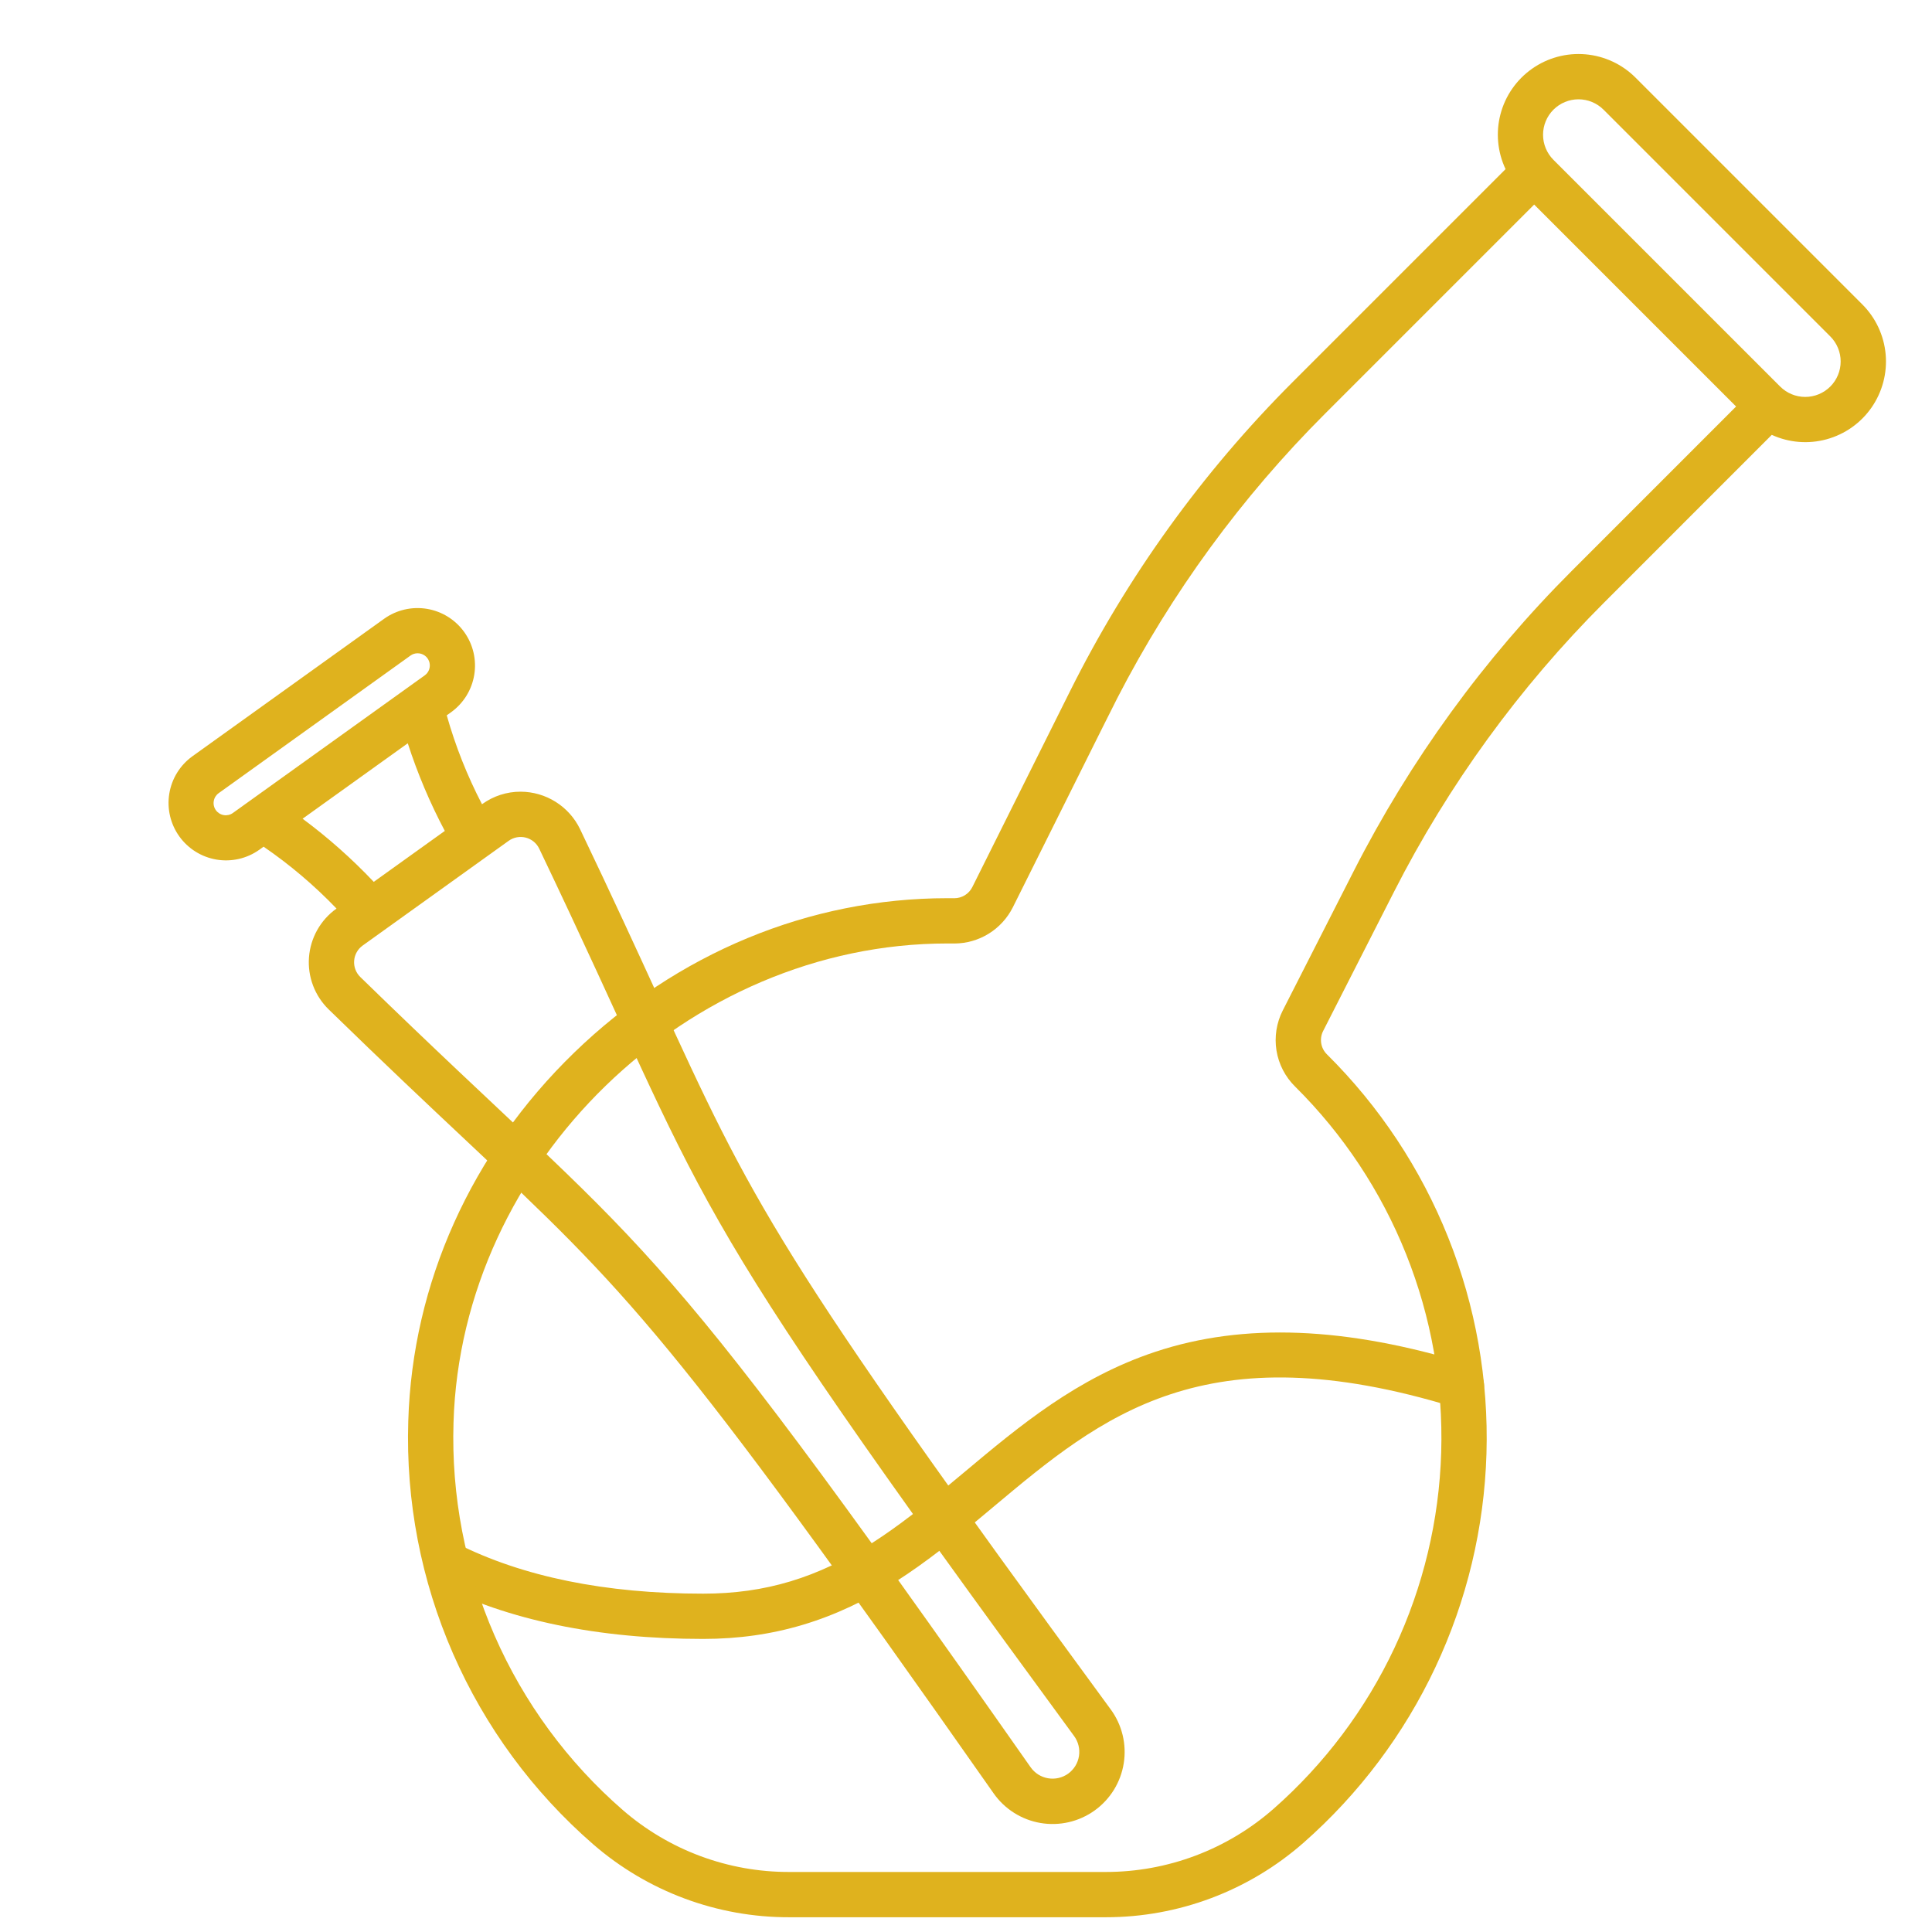 <svg width="112" height="112" viewBox="0 0 112 112" fill="none" xmlns="http://www.w3.org/2000/svg">
<path d="M64.384 99.089C44.944 72.579 43.642 69.737 38.158 57.779C36.913 55.064 35.503 51.987 33.627 48.066C33.314 47.417 32.825 46.87 32.215 46.486C31.606 46.102 30.9 45.897 30.18 45.895C29.383 45.894 28.606 46.144 27.959 46.61L27.942 46.622C27.087 44.978 26.402 43.251 25.898 41.468L26.153 41.286C26.869 40.77 27.351 39.991 27.493 39.12C27.635 38.249 27.427 37.358 26.912 36.641C26.398 35.924 25.62 35.44 24.75 35.295C23.88 35.151 22.987 35.358 22.269 35.87L11.143 43.85C10.431 44.368 9.953 45.146 9.813 46.015C9.673 46.883 9.882 47.772 10.395 48.487C10.908 49.202 11.682 49.685 12.55 49.831C13.418 49.977 14.308 49.774 15.026 49.266L15.281 49.083C16.809 50.131 18.225 51.333 19.508 52.67L19.492 52.682C19.039 53.007 18.663 53.428 18.39 53.914C18.117 54.401 17.954 54.941 17.912 55.498C17.87 56.054 17.951 56.613 18.148 57.134C18.346 57.656 18.655 58.128 19.055 58.518C22.284 61.665 24.814 64.044 27.047 66.143C36.37 74.909 38.876 77.265 57.598 103.957C57.914 104.41 58.318 104.795 58.785 105.091C59.252 105.387 59.772 105.587 60.317 105.68C60.862 105.773 61.42 105.757 61.958 105.633C62.497 105.509 63.005 105.279 63.455 104.957C63.904 104.635 64.284 104.227 64.575 103.757C64.865 103.286 65.059 102.763 65.145 102.217C65.232 101.672 65.209 101.114 65.079 100.577C64.948 100.04 64.712 99.534 64.385 99.089H64.384ZM13.497 47.132C13.345 47.24 13.156 47.283 12.972 47.252C12.787 47.221 12.623 47.119 12.514 46.967C12.405 46.816 12.361 46.627 12.391 46.443C12.42 46.258 12.522 46.093 12.673 45.983L23.798 38.003C23.918 37.917 24.061 37.871 24.209 37.871C24.248 37.871 24.287 37.874 24.325 37.88C24.463 37.903 24.591 37.966 24.693 38.061C24.796 38.157 24.867 38.281 24.899 38.417C24.931 38.553 24.921 38.696 24.872 38.826C24.823 38.957 24.736 39.071 24.622 39.152L13.497 47.132ZM17.542 47.462L23.639 43.089C24.205 44.842 24.923 46.541 25.786 48.169L21.667 51.122C20.401 49.784 19.021 48.559 17.542 47.462ZM61.922 102.821C61.755 102.94 61.566 103.025 61.366 103.071C61.166 103.117 60.959 103.123 60.757 103.088C60.554 103.054 60.361 102.979 60.187 102.87C60.014 102.76 59.864 102.617 59.746 102.449C36.541 69.366 38.106 73.421 20.887 56.638C20.762 56.516 20.665 56.369 20.604 56.206C20.542 56.043 20.517 55.868 20.53 55.695C20.543 55.521 20.593 55.352 20.679 55.2C20.764 55.048 20.881 54.917 21.023 54.815L29.488 48.743C29.63 48.641 29.792 48.572 29.964 48.54C30.135 48.508 30.311 48.514 30.48 48.557C30.649 48.601 30.806 48.681 30.941 48.791C31.075 48.902 31.184 49.041 31.259 49.198C41.635 70.89 38.371 68.055 62.267 100.641C62.389 100.807 62.476 100.995 62.524 101.194C62.573 101.393 62.581 101.6 62.549 101.803C62.517 102.006 62.445 102.2 62.337 102.375C62.229 102.549 62.088 102.701 61.922 102.821Z" fill="#DFB21E"/>
<path d="M40.762 95.01C34.678 95.01 29.467 93.932 25.272 91.808C24.972 91.644 24.748 91.371 24.646 91.045C24.545 90.719 24.574 90.366 24.729 90.061C24.883 89.757 25.15 89.524 25.473 89.413C25.796 89.302 26.149 89.322 26.458 89.467C30.282 91.404 35.094 92.386 40.762 92.386C44.357 92.386 47.39 91.472 50.597 89.423C51.317 88.961 52.068 88.428 52.892 87.795C53.904 87.017 54.916 86.169 55.895 85.35C59.108 82.659 62.431 79.875 66.977 78.365C72.096 76.665 78.029 76.9 85.115 79.081C85.445 79.185 85.721 79.416 85.882 79.722C86.042 80.029 86.076 80.387 85.974 80.718C85.872 81.049 85.643 81.326 85.338 81.49C85.032 81.653 84.674 81.689 84.343 81.589C69.813 77.117 63.871 82.093 57.58 87.362C56.581 88.199 55.548 89.064 54.492 89.876C53.608 90.555 52.797 91.13 52.012 91.634C48.406 93.937 44.832 95.01 40.762 95.01Z" fill="#DFB21E"/>
<path d="M107.96 17.647L94.816 4.503C94.037 3.724 93.008 3.244 91.911 3.149C90.813 3.054 89.718 3.349 88.817 3.983C87.916 4.617 87.267 5.549 86.986 6.614C86.705 7.679 86.809 8.809 87.279 9.805L74.954 22.13C69.702 27.379 65.334 33.444 62.021 40.089L56.365 51.428C56.268 51.621 56.12 51.783 55.937 51.896C55.753 52.01 55.542 52.071 55.327 52.071H55.312C55.184 52.07 55.056 52.069 54.928 52.069H54.92C46.924 52.069 39.239 55.251 33.28 61.028C27.318 66.809 23.904 74.395 23.668 82.388C23.522 87.016 24.409 91.618 26.263 95.861C28.118 100.104 30.893 103.88 34.389 106.917C37.543 109.653 41.581 111.155 45.757 111.145H64.095C68.316 111.149 72.394 109.614 75.566 106.827C78.785 103.995 81.388 100.532 83.212 96.652C85.037 92.771 86.044 88.558 86.172 84.272C86.299 79.986 85.545 75.72 83.954 71.738C82.364 67.756 79.972 64.144 76.927 61.125C76.75 60.952 76.633 60.727 76.593 60.483C76.553 60.238 76.591 59.988 76.704 59.767L80.803 51.716C83.958 45.514 88.073 39.849 92.994 34.929L102.712 25.209C103.71 25.665 104.835 25.756 105.893 25.465C106.95 25.175 107.872 24.523 108.497 23.622C109.122 22.721 109.411 21.629 109.313 20.537C109.214 19.445 108.736 18.422 107.96 17.647ZM91.138 33.073C86.022 38.187 81.744 44.077 78.463 50.525L74.364 58.576C73.999 59.292 73.871 60.106 73.999 60.9C74.128 61.694 74.506 62.426 75.079 62.99C77.869 65.755 80.06 69.064 81.517 72.712C82.974 76.359 83.665 80.268 83.548 84.194C83.431 88.12 82.508 91.98 80.837 95.534C79.166 99.089 76.781 102.262 73.832 104.856C71.14 107.221 67.678 108.524 64.095 108.52H45.757C42.215 108.53 38.79 107.257 36.113 104.938C32.911 102.156 30.368 98.696 28.669 94.809C26.97 90.922 26.158 86.706 26.291 82.466C26.737 67.41 39.846 54.694 54.921 54.694H54.927C55.045 54.694 55.163 54.695 55.28 54.696H55.326C56.029 54.694 56.718 54.497 57.316 54.127C57.914 53.757 58.397 53.228 58.714 52.6L63.92 42.164C63.92 42.164 64.639 40.727 64.776 40.461C67.911 34.38 71.971 28.822 76.81 23.986L88.937 11.859L100.643 23.566L91.138 33.073ZM106.104 22.409C105.718 22.794 105.196 23.01 104.651 23.01C104.106 23.01 103.584 22.794 103.198 22.409L90.054 9.265C89.669 8.879 89.452 8.357 89.452 7.812C89.452 7.267 89.669 6.744 90.054 6.359C90.439 5.974 90.962 5.757 91.507 5.757C92.052 5.757 92.574 5.974 92.96 6.359L106.104 19.503C106.489 19.889 106.705 20.411 106.705 20.956C106.705 21.501 106.489 22.023 106.104 22.409Z" fill="#DFB21E"/>
</svg>
